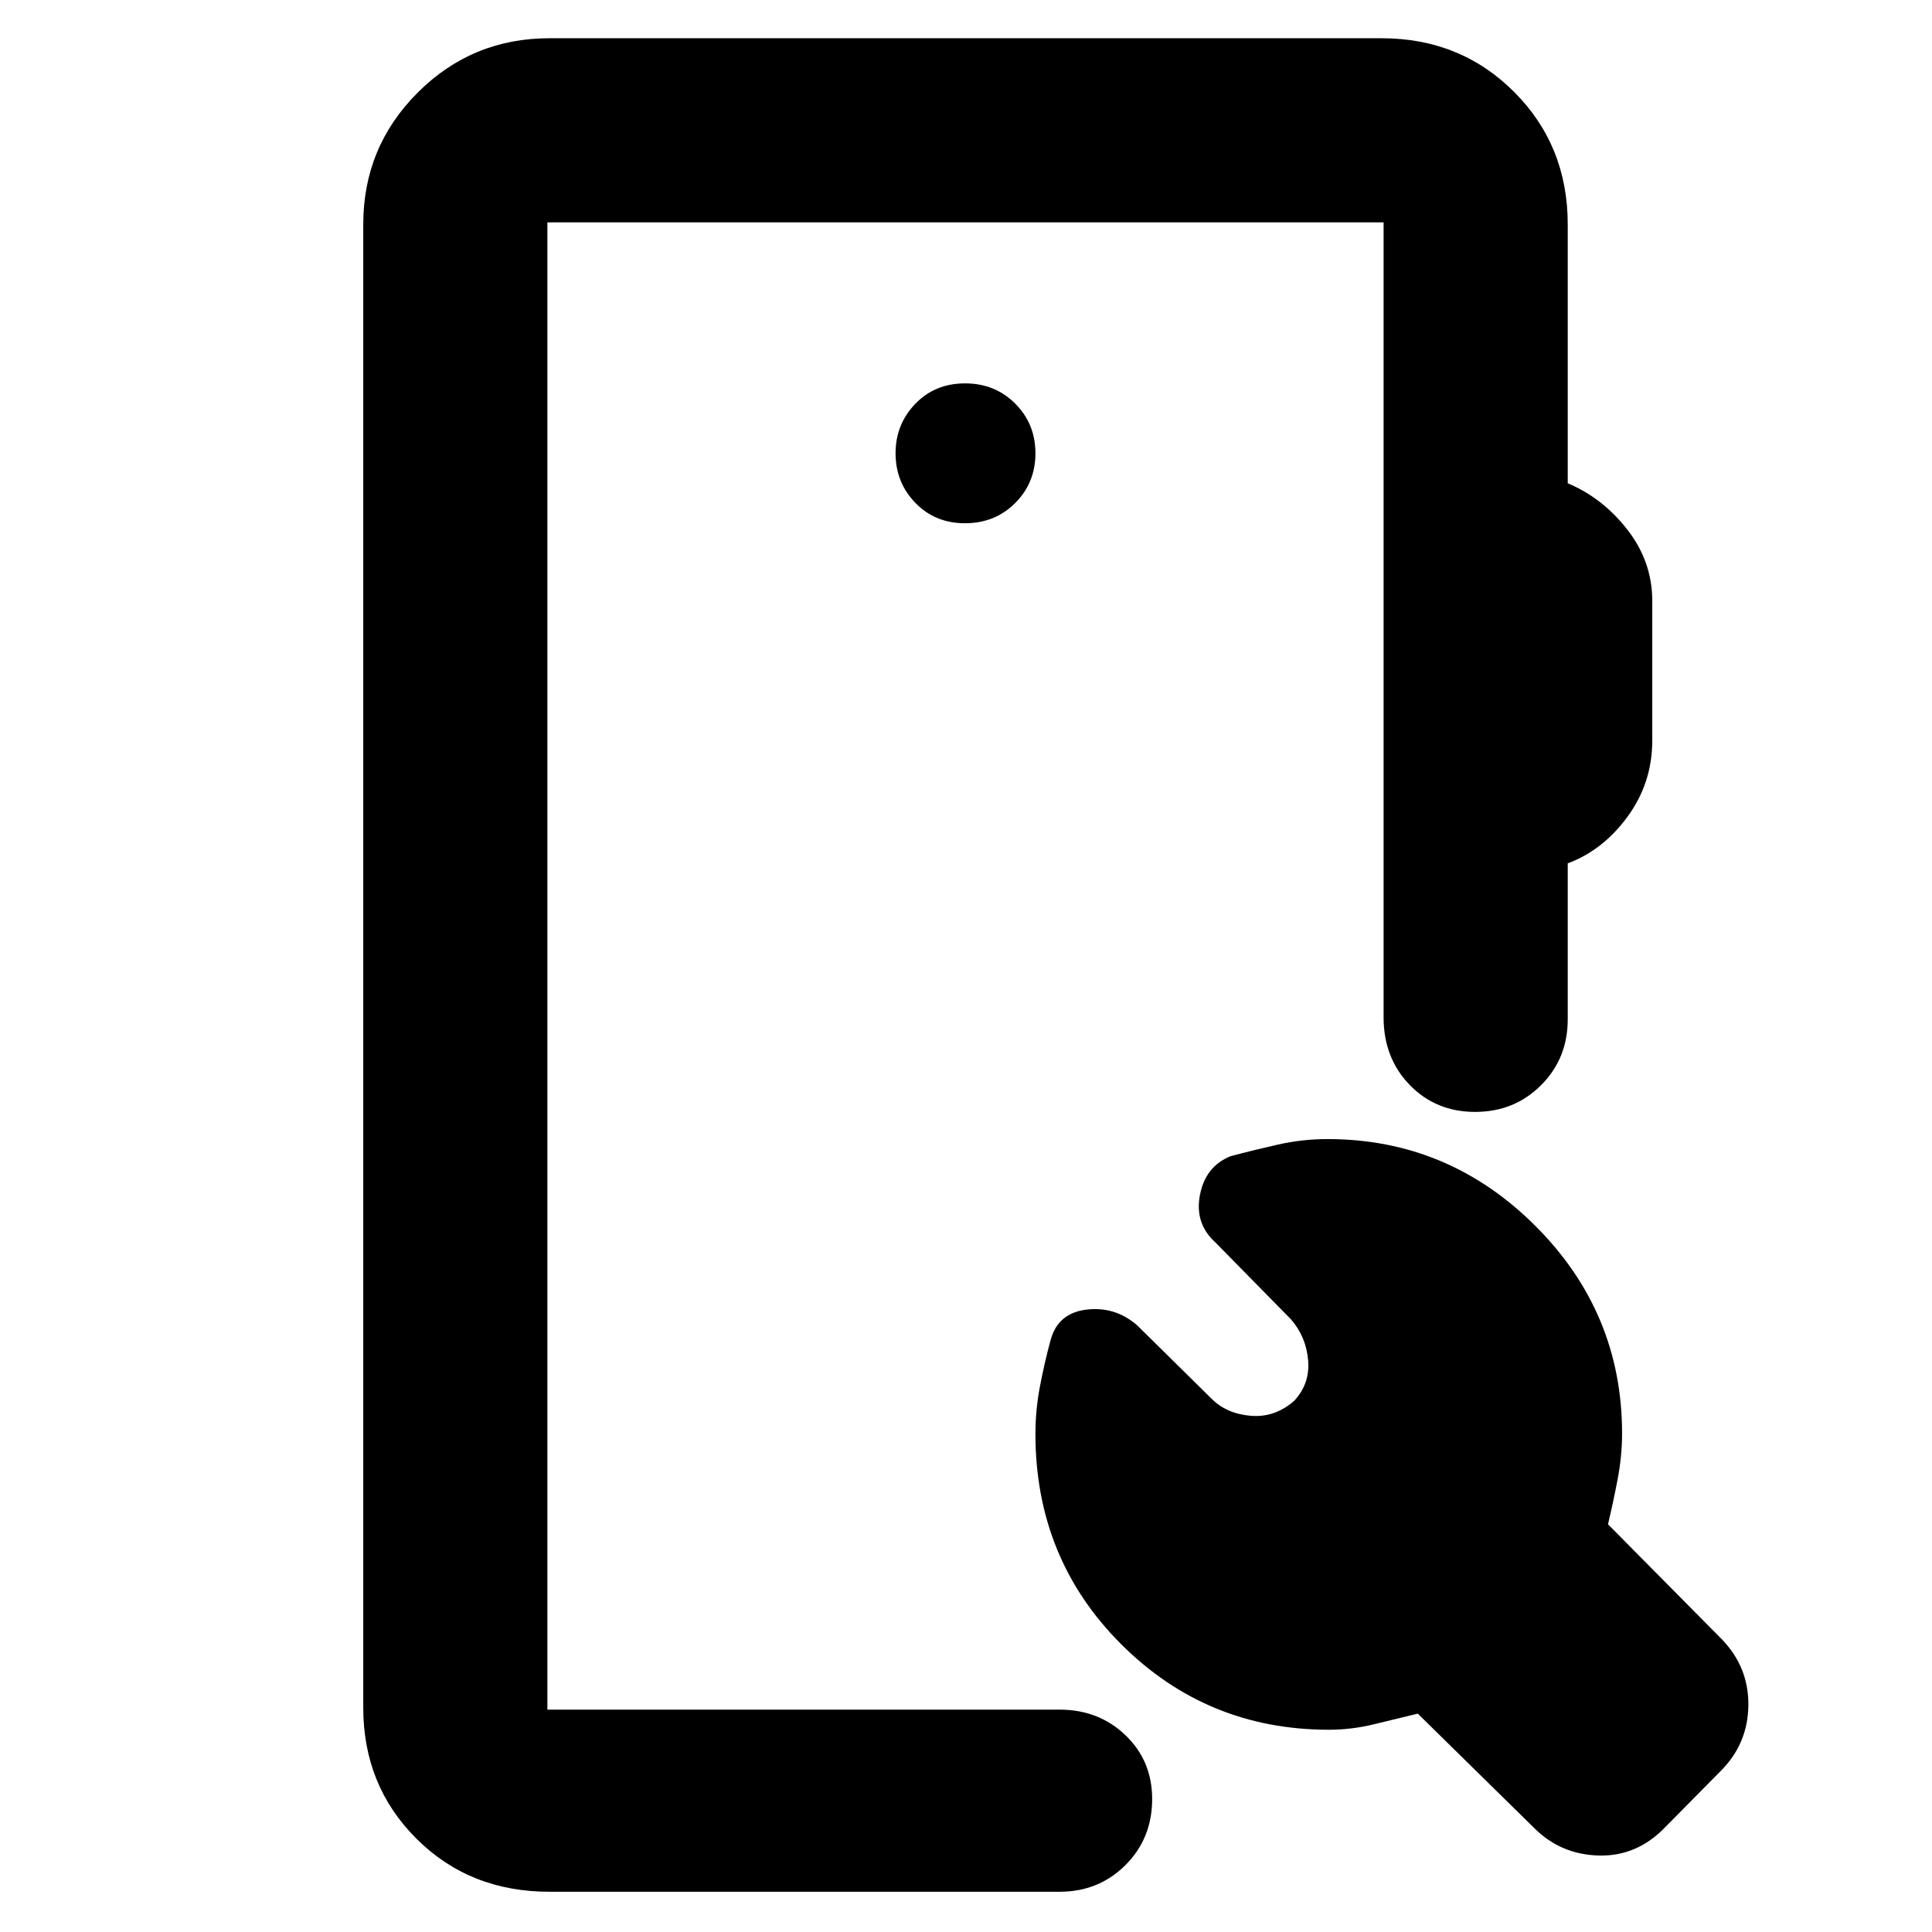 <svg xmlns="http://www.w3.org/2000/svg" height="48" viewBox="0 -960 960 960" width="48"><path d="M273-20q-39.65 0-66.07-26.37-26.43-26.36-26.43-65.13v-737q0-38.43 27.03-65.47Q234.57-941 273-941h413.5q39.18 0 65.84 26.66Q779-887.68 779-848.5v128.63q17.5 7.37 29.75 23.21T821-661.44v69.4q0 21.04-12.25 37.79T779-531v77.5q0 19.48-13.27 32.74-13.27 13.26-32.75 13.26t-32.48-13.38q-13-13.37-13-33.62v-395H272v739h254.5q19.47 0 32.74 12.72 13.26 12.71 13.26 31.71 0 19.57-13.26 32.82Q545.97-20 526.5-20H273Zm370.13-244q7.87-8.5 6.87-20.13-1-11.62-8.5-20.28L604-342.57q-10.5-9.43-7.75-23.68t15.25-19.25q11.26-3 23.44-5.75 12.17-2.75 24.7-2.75 60.01 0 103.19 43.06Q806-307.88 806-247.7q0 11.23-2.25 22.97Q801.5-213 799-202.6l56.59 57.17q13.41 13.88 13.16 32.91Q868.5-93.5 855-80l-27.3 27.64Q813.59-37.5 794.45-38q-19.13-.5-32.37-13.92L704.5-108.5q-10.5 2.5-21.67 5.25-11.16 2.75-22.49 2.75-60.71 0-103.27-42.54-42.57-42.54-42.57-104.46 0-11.91 2.25-23.66T522-294q3.57-13.5 17.79-15.25Q554-311 565-301.5l37 36.5q7.5 7.5 19.5 8.5t21.63-7.5ZM479.5-700q14.9 0 24.95-10.05 10.05-10.05 10.05-24.7 0-14.65-10.05-24.7-10.05-10.05-24.95-10.05-14.9 0-24.7 10.16-9.8 10.16-9.8 24.59t9.8 24.59Q464.6-700 479.5-700ZM272-110.5v-739 739Z"/></svg>